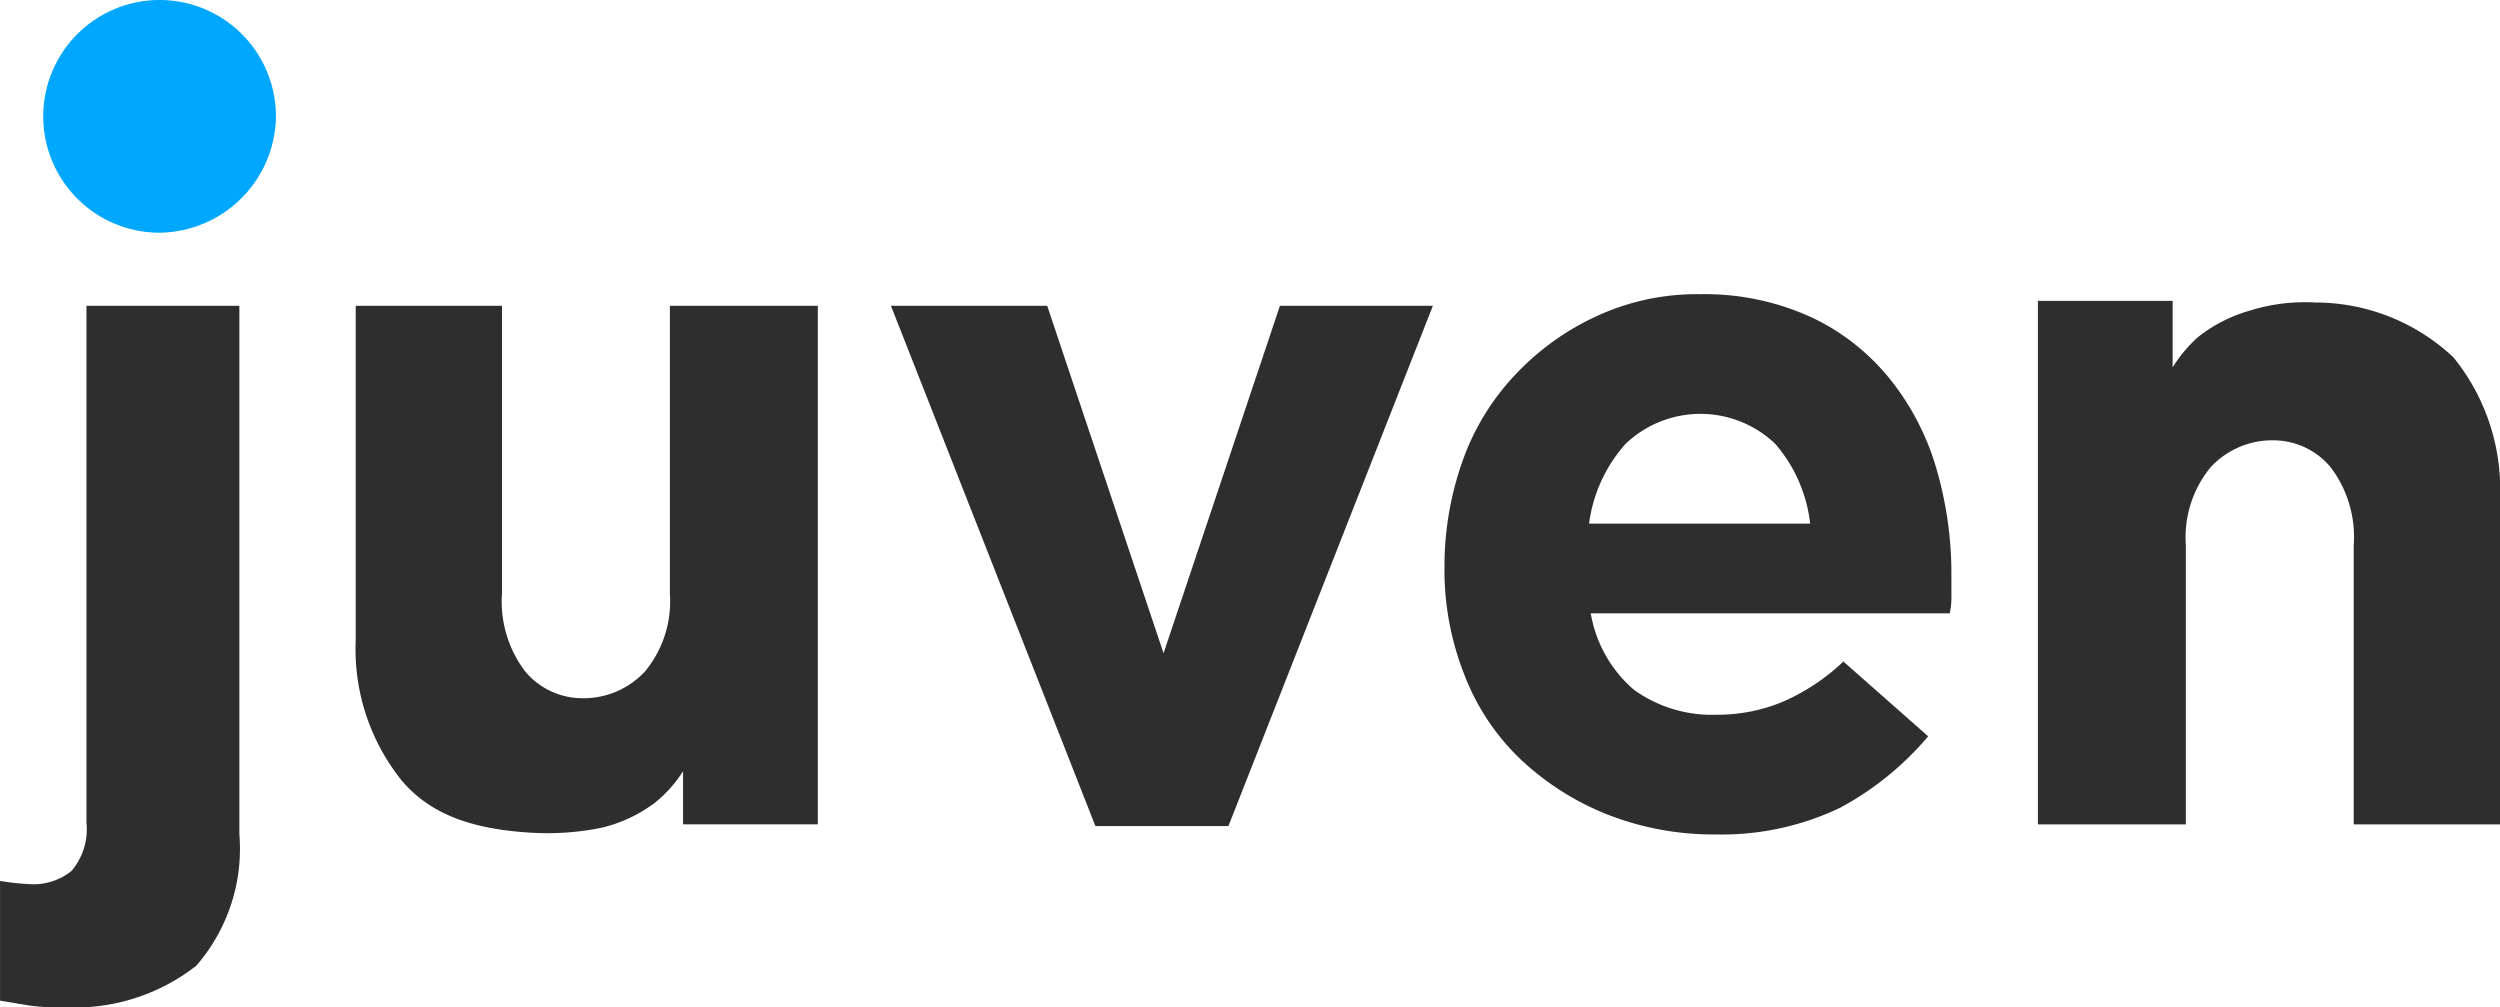<svg xmlns="http://www.w3.org/2000/svg" viewBox="-17029.422 11217.797 85.344 34.387">
  <defs>
    <style>
      .cls-1 {
        fill: #2f2e2e;
      }

      .cls-2 {
        fill: #00a7ff;
      }
    </style>
  </defs>
  <g id="Group_1811" data-name="Group 1811" transform="translate(-12512 4013)">
    <path id="XMLID_15_" class="cls-1" d="M2.313,42.346a7.255,7.255,0,0,1-1.192-.057L.1,42.119V38.033a8.742,8.742,0,0,0,1.078.113,2.071,2.071,0,0,0,1.362-.454,2.2,2.2,0,0,0,.511-1.646V18.4h5.22V36.445A6.086,6.086,0,0,1,6.8,40.927,6.731,6.731,0,0,1,2.313,42.346Z" transform="translate(-4517.521 7196.837)"/>
    <path id="XMLID_13_" class="cls-1" d="M27.515,36.388c-1.929-.113-3.4-.567-4.426-1.759A7.15,7.15,0,0,1,21.5,29.806V18.4h4.993v9.817a3.938,3.938,0,0,0,.794,2.667,2.541,2.541,0,0,0,1.816.908,2.872,2.872,0,0,0,2.27-.908,3.764,3.764,0,0,0,.851-2.667V18.4h5.05V36.1h-4.6V34.288a4.383,4.383,0,0,1-.965,1.078,4.911,4.911,0,0,1-1.816.851A9.273,9.273,0,0,1,27.515,36.388Z" transform="translate(-4526.778 7196.837)"/>
    <path id="XMLID_11_" class="cls-1" d="M53.7,18.4h5.334l3.972,11.86L66.978,18.4H72.2l-6.98,17.761H60.68Z" transform="translate(-4540.707 7196.837)"/>
    <path id="XMLID_8_" class="cls-1" d="M96.249,36.142a9.911,9.911,0,0,1-3.688-.681,9.344,9.344,0,0,1-2.951-1.873,7.861,7.861,0,0,1-1.929-2.894A9.7,9.7,0,0,1,87,27.006v-.057a10.762,10.762,0,0,1,.624-3.575,8.307,8.307,0,0,1,1.816-2.951,8.888,8.888,0,0,1,2.78-1.986,8.153,8.153,0,0,1,3.518-.738,8.736,8.736,0,0,1,3.8.794,7.575,7.575,0,0,1,2.667,2.1,8.774,8.774,0,0,1,1.589,3.064,12.766,12.766,0,0,1,.511,3.632v.624a2.763,2.763,0,0,1-.057.681H91.993a4.427,4.427,0,0,0,1.475,2.61,4.558,4.558,0,0,0,2.837.851,5.783,5.783,0,0,0,2.27-.454,7.122,7.122,0,0,0,2.043-1.362l2.894,2.553a10.352,10.352,0,0,1-3.007,2.44A9.379,9.379,0,0,1,96.249,36.142Zm3.234-10.611a5.024,5.024,0,0,0-1.192-2.724,3.7,3.7,0,0,0-5.107,0,5.07,5.07,0,0,0-1.248,2.724Z" transform="translate(-4555.111 7197.141)"/>
    <path id="XMLID_6_" class="cls-1" d="M132.176,18.157a6.877,6.877,0,0,1,4.71,1.873,7.15,7.15,0,0,1,1.589,4.823V35.974h-4.993V26.441a3.938,3.938,0,0,0-.794-2.667,2.541,2.541,0,0,0-1.816-.908,2.872,2.872,0,0,0-2.27.908,3.764,3.764,0,0,0-.851,2.667v9.533H122.7V18.1h4.6v2.27a4.791,4.791,0,0,1,.851-1.021,5.086,5.086,0,0,1,1.759-.908A6.315,6.315,0,0,1,132.176,18.157Z" transform="translate(-4570.553 7196.967)"/>
    <path id="XMLID_3_" class="cls-2" d="M10.644,3.972A3.972,3.972,0,1,0,6.672,7.944,4.021,4.021,0,0,0,10.644,3.972Z" transform="translate(-4518.646 7204.797)"/>
  </g>
</svg>
